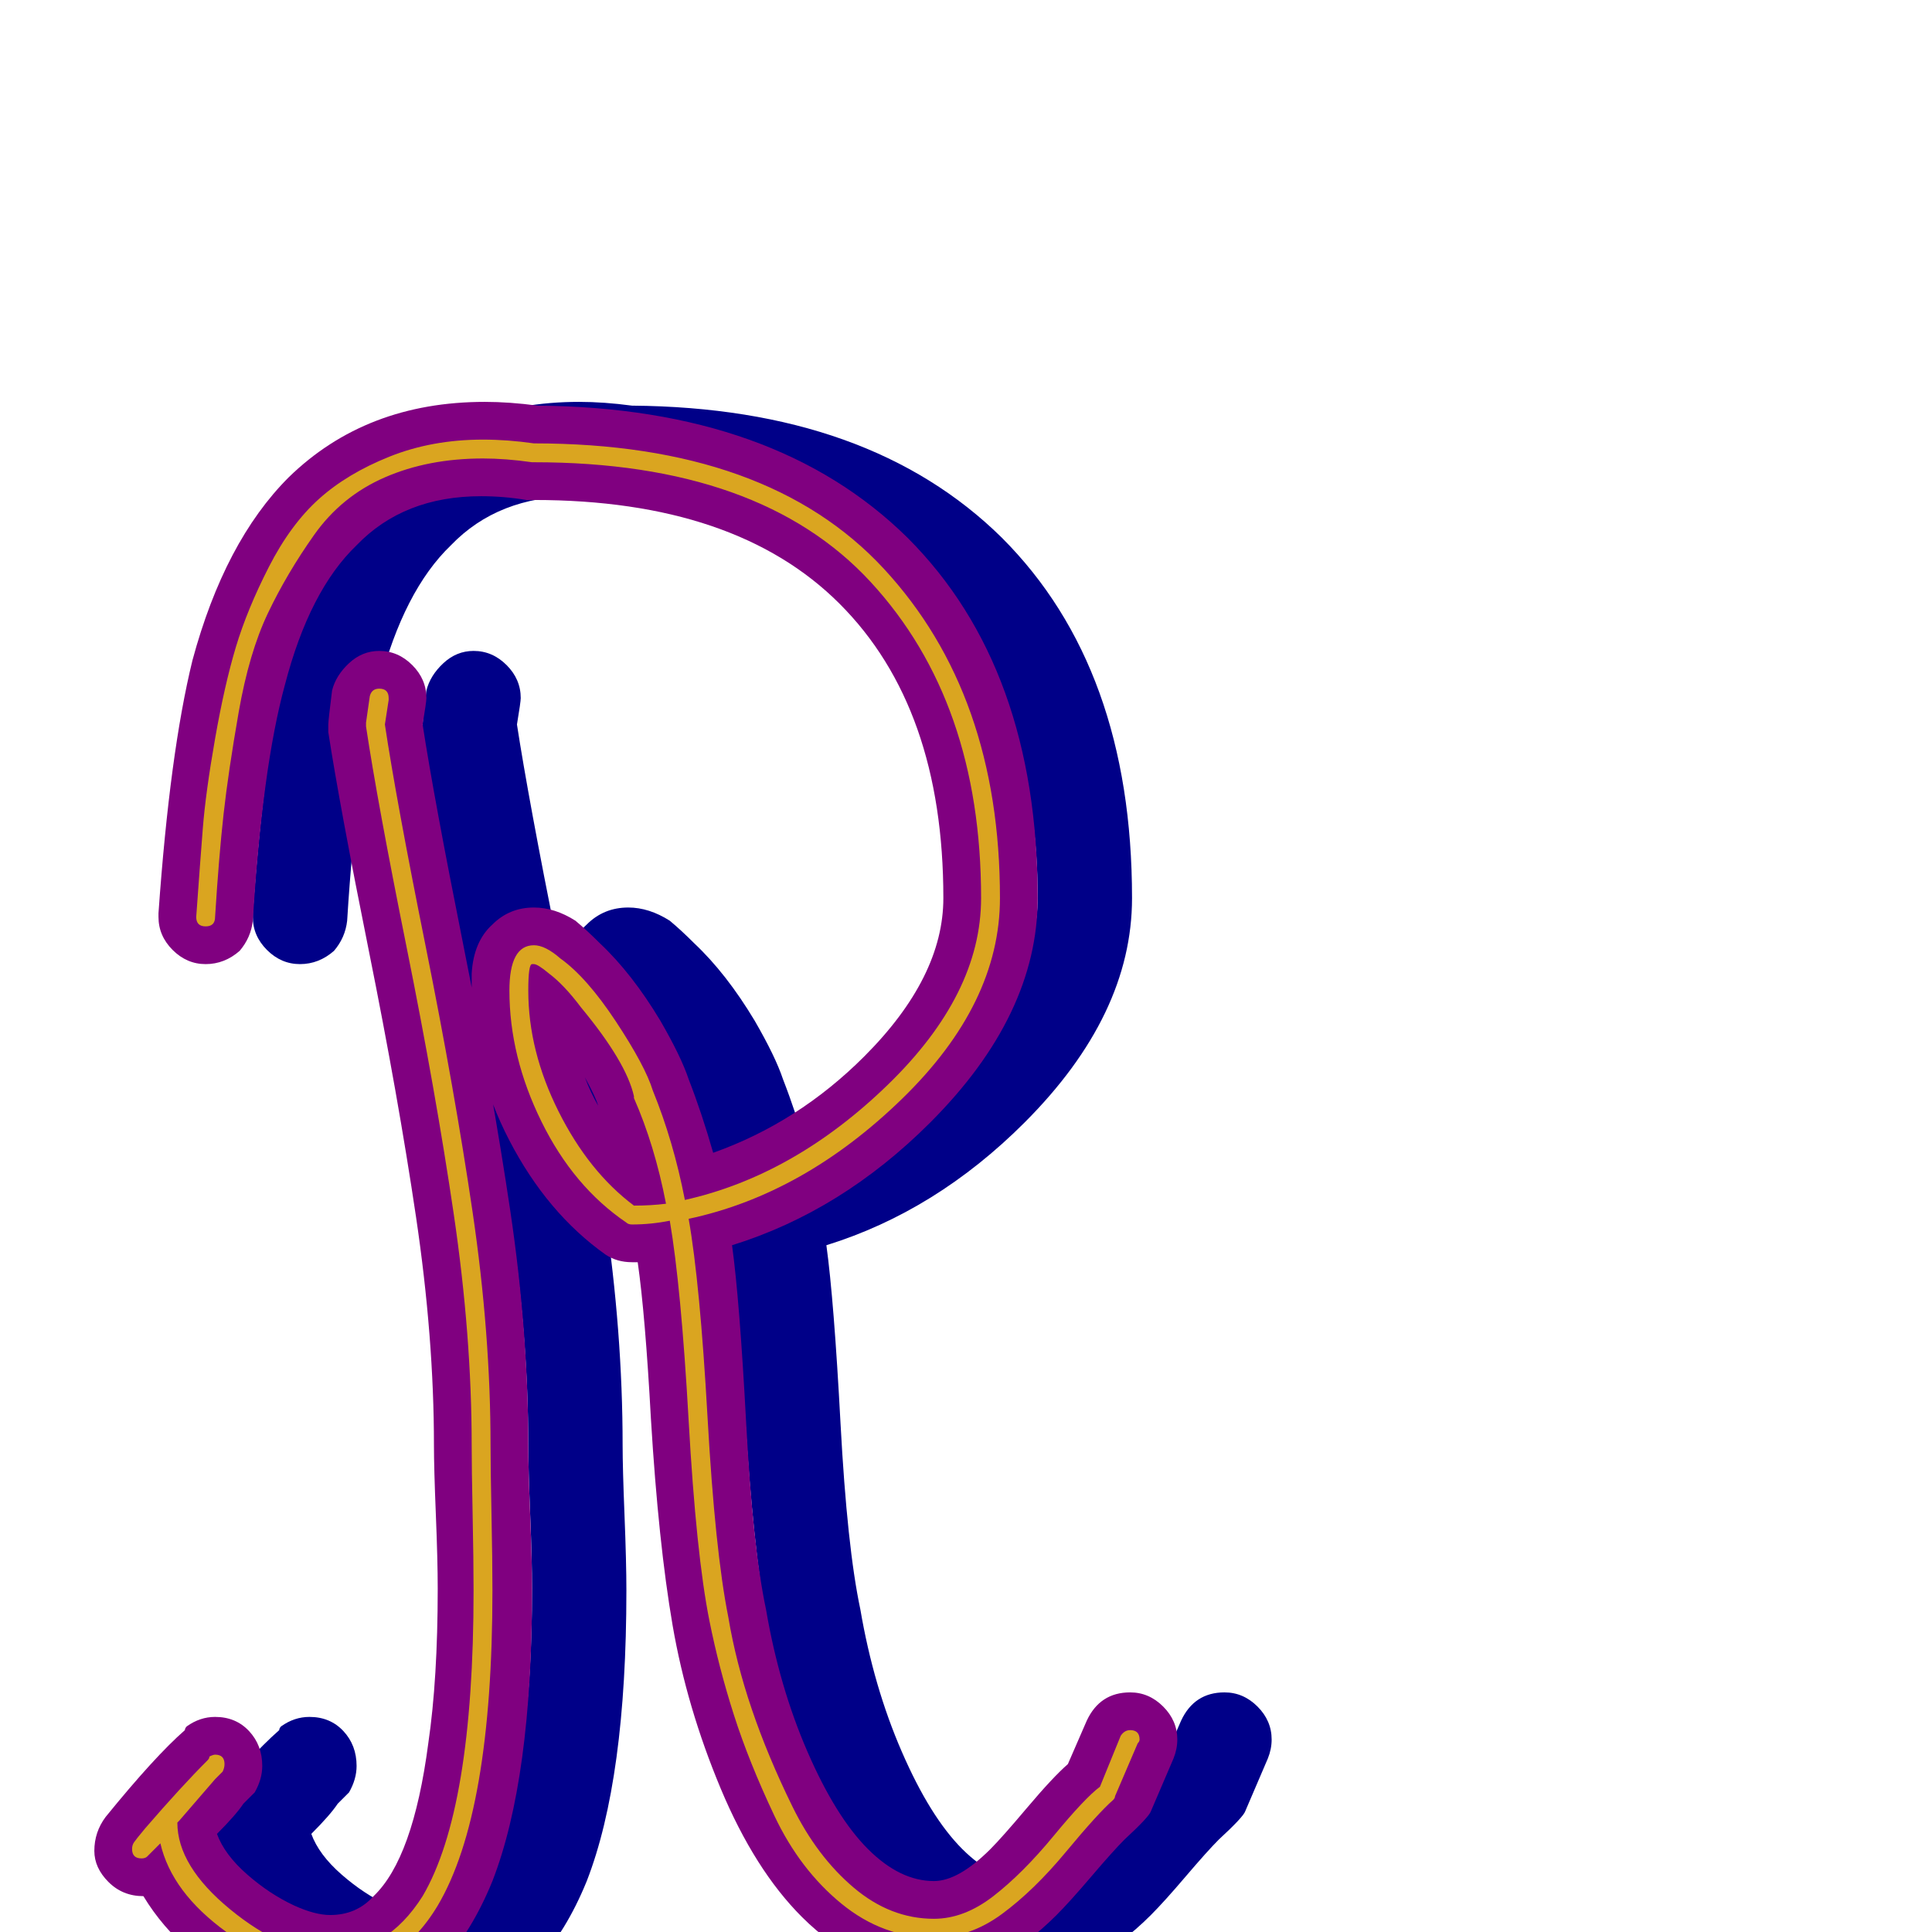 <svg xmlns="http://www.w3.org/2000/svg" viewBox="0 -1024 1024 1024">
	<path fill="#000088" d="M134 -538Q134 -539 134 -540Q140 -625 152 -674Q169 -737 203 -771Q244 -811 307 -811Q320 -811 335 -809Q461 -808 531 -739Q600 -670 600 -548Q600 -486 543 -429Q496 -382 438 -364Q442 -335 445.5 -269.5Q449 -204 456 -171Q463 -130 478 -95.5Q493 -61 510 -44Q527 -27 545 -27Q558 -27 575 -44Q581 -50 594.5 -66Q608 -82 616 -89L626 -112Q633 -127 649 -127Q659 -127 666.5 -119.5Q674 -112 674 -102Q674 -97 672 -92L660 -64Q659 -61 646 -49Q640 -43 628.5 -29.5Q617 -16 610 -9Q578 23 545 23Q506 23 475 -8Q450 -33 432 -76Q414 -119 406.5 -162.5Q399 -206 395 -272Q392 -327 388 -355Q387 -355 385 -355Q377 -355 371 -359Q340 -381 320 -419.5Q300 -458 300 -499Q300 -504 300 -508Q301 -525 311 -534Q320 -543 333 -543Q344 -543 355 -536Q361 -531 368 -524Q385 -508 400 -483Q411 -464 415 -452Q422 -434 428 -413Q473 -429 508 -464Q550 -506 550 -548Q550 -649 495 -704Q440 -759 333 -759Q331 -759 329 -759Q317 -761 305 -761Q264 -761 239 -735Q214 -711 201 -661Q189 -617 184 -536Q183 -527 177 -520Q169 -513 159 -513Q149 -513 141.5 -520.5Q134 -528 134 -538ZM360 -453Q363 -445 367 -438Q366 -442 360 -453ZM274 -640Q280 -601 295.5 -523.5Q311 -446 320.5 -382Q330 -318 330 -258Q330 -246 331 -221Q332 -196 332 -181Q332 -81 311 -27Q300 0 284 17Q259 41 225 41Q207 41 186 32Q146 14 126 -19Q115 -19 107.5 -26.5Q100 -34 100 -43Q100 -53 106 -61Q132 -93 148 -107Q148 -108 149 -109Q156 -114 164 -114Q175 -114 182 -106.5Q189 -99 189 -88Q189 -81 185 -74Q184 -73 179 -68Q175 -62 165 -52Q169 -41 181 -30.5Q193 -20 206 -14Q217 -9 225 -9Q239 -9 248 -19Q269 -39 277 -100Q282 -134 282 -182Q282 -197 281 -221.5Q280 -246 280 -258Q280 -315 270.5 -379Q261 -443 245.5 -520Q230 -597 224 -636Q224 -638 224 -640Q224 -642 226 -658Q228 -666 235 -672.5Q242 -679 251 -679Q261 -679 268.5 -671.5Q276 -664 276 -654Q276 -652 274 -640Z"/>
	<path fill="#800080" d="M84 -538Q84 -539 84 -540Q90 -625 102 -674Q119 -737 153 -771Q194 -811 257 -811Q270 -811 285 -809Q411 -808 481 -739Q550 -670 550 -548Q550 -486 493 -429Q446 -382 388 -364Q392 -335 395.5 -269.5Q399 -204 406 -171Q413 -130 428 -95.5Q443 -61 460 -44Q477 -27 495 -27Q508 -27 525 -44Q531 -50 544.5 -66Q558 -82 566 -89L576 -112Q583 -127 599 -127Q609 -127 616.5 -119.5Q624 -112 624 -102Q624 -97 622 -92L610 -64Q609 -61 596 -49Q590 -43 578.5 -29.5Q567 -16 560 -9Q528 23 495 23Q456 23 425 -8Q400 -33 382 -76Q364 -119 356.5 -162.5Q349 -206 345 -272Q342 -327 338 -355Q337 -355 335 -355Q327 -355 321 -359Q290 -381 270 -419.5Q250 -458 250 -499Q250 -504 250 -508Q251 -525 261 -534Q270 -543 283 -543Q294 -543 305 -536Q311 -531 318 -524Q335 -508 350 -483Q361 -464 365 -452Q372 -434 378 -413Q423 -429 458 -464Q500 -506 500 -548Q500 -649 445 -704Q390 -759 283 -759Q281 -759 279 -759Q267 -761 255 -761Q214 -761 189 -735Q164 -711 151 -661Q139 -617 134 -536Q133 -527 127 -520Q119 -513 109 -513Q99 -513 91.5 -520.5Q84 -528 84 -538ZM310 -453Q313 -445 317 -438Q316 -442 310 -453ZM224 -640Q230 -601 245.5 -523.5Q261 -446 270.5 -382Q280 -318 280 -258Q280 -246 281 -221Q282 -196 282 -181Q282 -81 261 -27Q250 0 234 17Q209 41 175 41Q157 41 136 32Q96 14 76 -19Q65 -19 57.5 -26.5Q50 -34 50 -43Q50 -53 56 -61Q82 -93 98 -107Q98 -108 99 -109Q106 -114 114 -114Q125 -114 132 -106.5Q139 -99 139 -88Q139 -81 135 -74Q134 -73 129 -68Q125 -62 115 -52Q119 -41 131 -30.5Q143 -20 156 -14Q167 -9 175 -9Q189 -9 198 -19Q219 -39 227 -100Q232 -134 232 -182Q232 -197 231 -221.5Q230 -246 230 -258Q230 -315 220.5 -379Q211 -443 195.5 -520Q180 -597 174 -636Q174 -638 174 -640Q174 -642 176 -658Q178 -666 185 -672.5Q192 -679 201 -679Q211 -679 218.5 -671.5Q226 -664 226 -654Q226 -652 224 -640Z"/>
	<path fill="#daa520" d="M270 -499Q270 -523 283 -523Q289 -523 297 -516Q311 -506 326.5 -482.5Q342 -459 346 -446Q357 -419 363 -388Q421 -401 470.5 -449Q520 -497 520 -548Q520 -652 461.5 -715.5Q403 -779 283 -779Q283 -779 282 -779Q268 -781 256 -781Q227 -781 204 -771Q181 -761 166.5 -740.5Q152 -720 142 -699Q132 -678 126.5 -646.5Q121 -615 118.5 -592.5Q116 -570 114 -538Q114 -533 109 -533Q104 -533 104 -538Q106 -566 107.5 -585Q109 -604 114 -632.5Q119 -661 125 -681Q131 -701 142.5 -723.5Q154 -746 169 -759.5Q184 -773 206.5 -782Q229 -791 256 -791Q269 -791 283 -789Q407 -789 468.5 -722.5Q530 -656 530 -548Q530 -492 478 -441.5Q426 -391 365 -378Q371 -344 375 -273Q379 -202 386 -167Q390 -143 398.5 -118Q407 -93 420 -66.5Q433 -40 452.5 -23.5Q472 -7 495 -7Q511 -7 526.5 -19Q542 -31 558.5 -51Q575 -71 583 -77L594 -104Q596 -107 599 -107Q604 -107 604 -102Q604 -101 603 -100L591 -72Q591 -71 590 -70Q582 -63 565 -42.5Q548 -22 531 -9.5Q514 3 495 3Q468 3 446 -15Q424 -33 410.5 -61.5Q397 -90 389 -115Q381 -140 376 -165Q369 -200 365 -271Q361 -342 355 -377Q345 -375 335 -375Q333 -375 332 -376Q304 -395 287 -429.5Q270 -464 270 -499ZM280 -499Q280 -467 296 -435Q312 -403 336 -385Q345 -385 353 -386Q347 -417 336 -442Q336 -442 336 -443Q332 -461 308 -490Q299 -502 291 -508Q285 -513 283 -513H282Q280 -513 280 -499ZM260 -258Q260 -246 260.5 -221.5Q261 -197 261 -181Q261 -63 232 -14Q211 21 175 21Q149 21 120 0Q91 -21 85 -47Q79 -41 78 -40Q77 -39 75 -39Q70 -39 70 -44Q70 -46 71 -47.5Q72 -49 77 -55Q96 -77 110 -91Q111 -92 111 -93Q113 -94 114 -94Q119 -94 119 -89Q119 -87 118 -85Q118 -85 114 -81Q108 -74 95 -59Q94 -58 94 -58Q94 -35 122 -12Q150 11 175 11Q205 11 224 -19Q251 -65 251 -181Q251 -197 250.5 -221.5Q250 -246 250 -258Q250 -316 240.5 -380.5Q231 -445 215.5 -522Q200 -599 194 -639Q194 -640 194 -640Q194 -640 194 -641L196 -655Q197 -659 201 -659Q206 -659 206 -654Q206 -654 206 -653L204 -640Q210 -600 225.5 -523Q241 -446 250.5 -381.5Q260 -317 260 -258Z"/>
</svg>